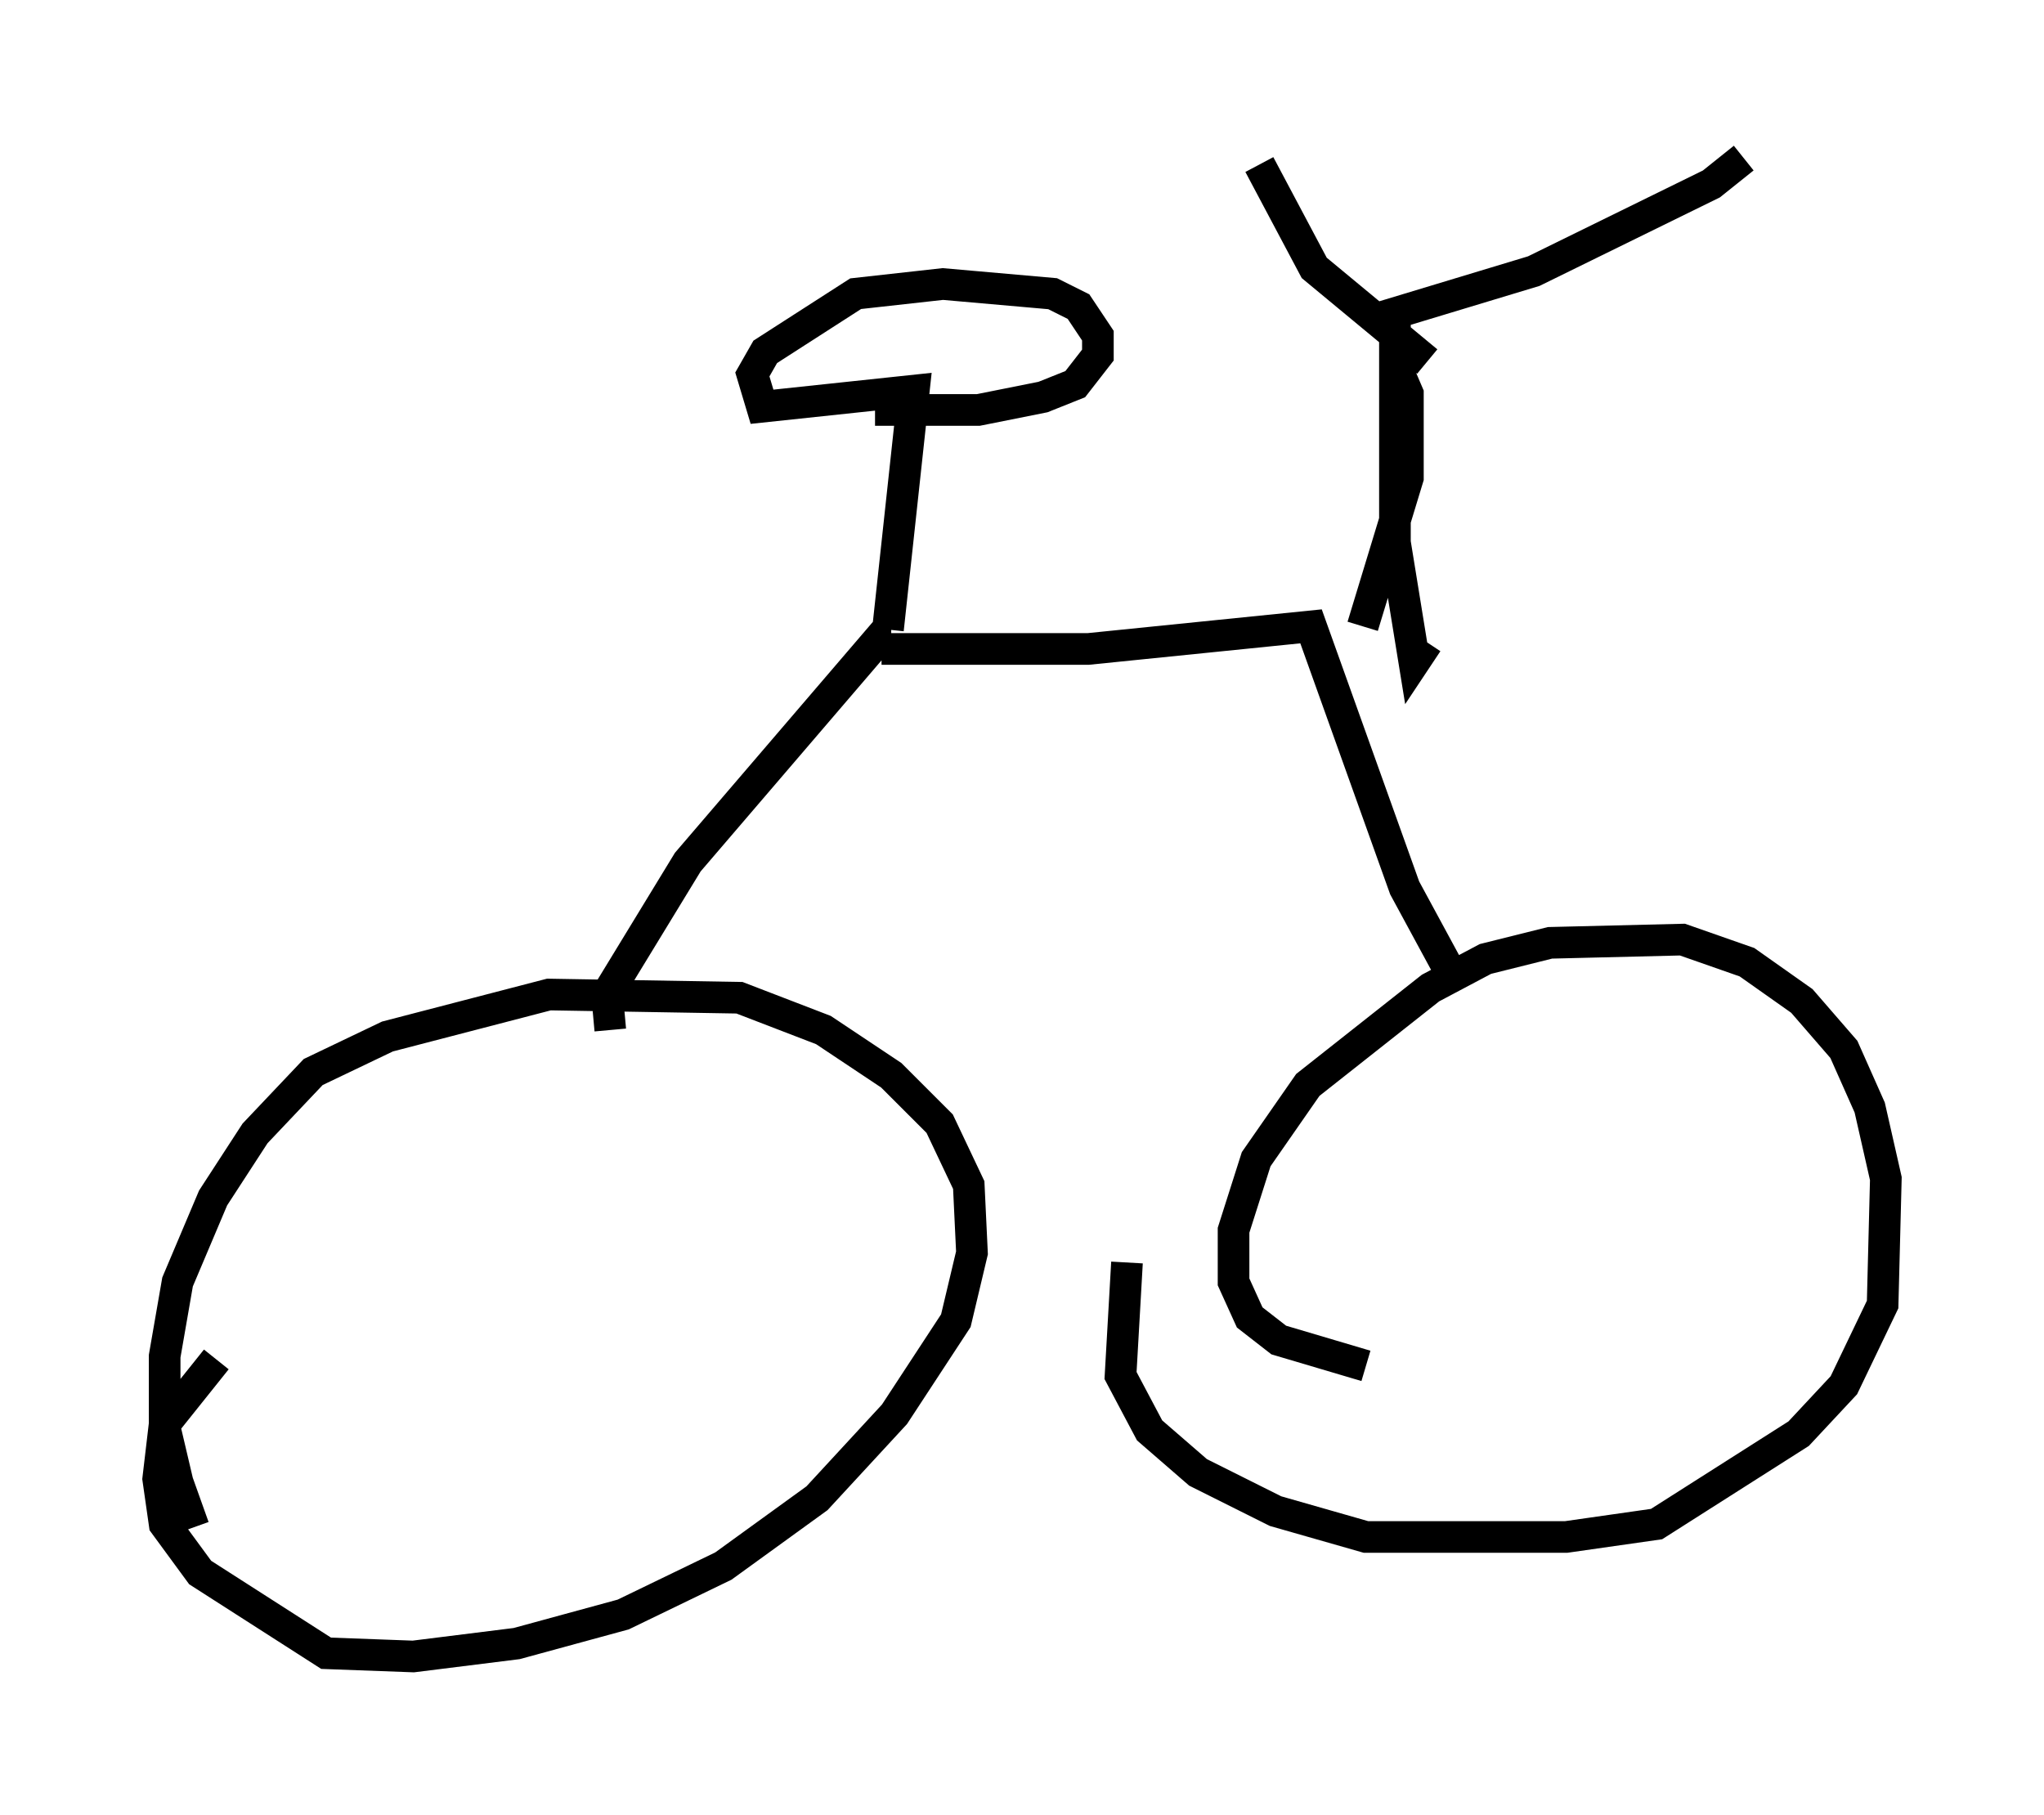 <?xml version="1.0" encoding="utf-8" ?>
<svg baseProfile="full" height="57.367" version="1.1" width="64.615" xmlns="http://www.w3.org/2000/svg" xmlns:ev="http://www.w3.org/2001/xml-events" xmlns:xlink="http://www.w3.org/1999/xlink"><defs /><rect fill="white" height="57.367" width="64.615" x="0" y="0" /><path d="M7.45, 49.713 m-1.327, -1.429 l-0.51, -1.429 -0.408, -1.735 l0.0, -2.246 0.408, -2.348 l1.123, -2.654 1.327, -2.042 l1.838, -1.94 2.348, -1.123 l5.104, -1.327 6.023, 0.102 l2.654, 1.021 2.144, 1.429 l1.531, 1.531 0.919, 1.94 l0.102, 2.144 -0.51, 2.144 l-1.94, 2.96 -2.45, 2.654 l-2.96, 2.144 -3.165, 1.531 l-3.369, 0.919 -3.267, 0.408 l-2.756, -0.102 -3.981, -2.552 l-1.123, -1.531 -0.204, -1.429 l0.204, -1.735 1.633, -2.042 m36.342, 0.204 l-2.756, -0.817 -0.919, -0.715 l-0.51, -1.123 0.0, -1.633 l0.715, -2.246 1.633, -2.348 l3.879, -3.063 1.735, -0.919 l2.042, -0.51 4.185, -0.102 l2.042, 0.715 1.735, 1.225 l1.327, 1.531 0.817, 1.838 l0.51, 2.246 -0.102, 3.981 l-1.225, 2.552 -1.429, 1.531 l-4.492, 2.858 -2.858, 0.408 l-6.329, 0.0 -2.858, -0.817 l-2.45, -1.225 -1.531, -1.327 l-0.919, -1.735 0.204, -3.573 m-16.334, -7.35 l-0.102, -1.123 2.552, -4.185 l6.125, -7.146 0.306, 0.0 m-0.306, 0.408 l6.533, 0.0 7.044, -0.715 l2.96, 8.269 1.327, 2.45 m-17.661, -10.617 l0.817, -7.554 -4.798, 0.51 l-0.306, -1.021 0.408, -0.715 l2.858, -1.838 2.756, -0.306 l3.471, 0.306 0.817, 0.408 l0.613, 0.919 0.0, 0.613 l-0.715, 0.919 -1.021, 0.408 l-2.042, 0.408 -3.267, 0.0 m17.456, 7.35 l-0.408, 0.613 -0.613, -3.777 l0.0, -7.248 4.39, -1.327 l5.615, -2.756 1.021, -0.817 m-10.004, 6.431 l-3.573, -2.96 -1.735, -3.267 m4.39, 6.533 l0.306, 0.715 0.0, 2.654 l-1.429, 4.696 " fill="none" stroke="black" stroke-width="1" /></svg>